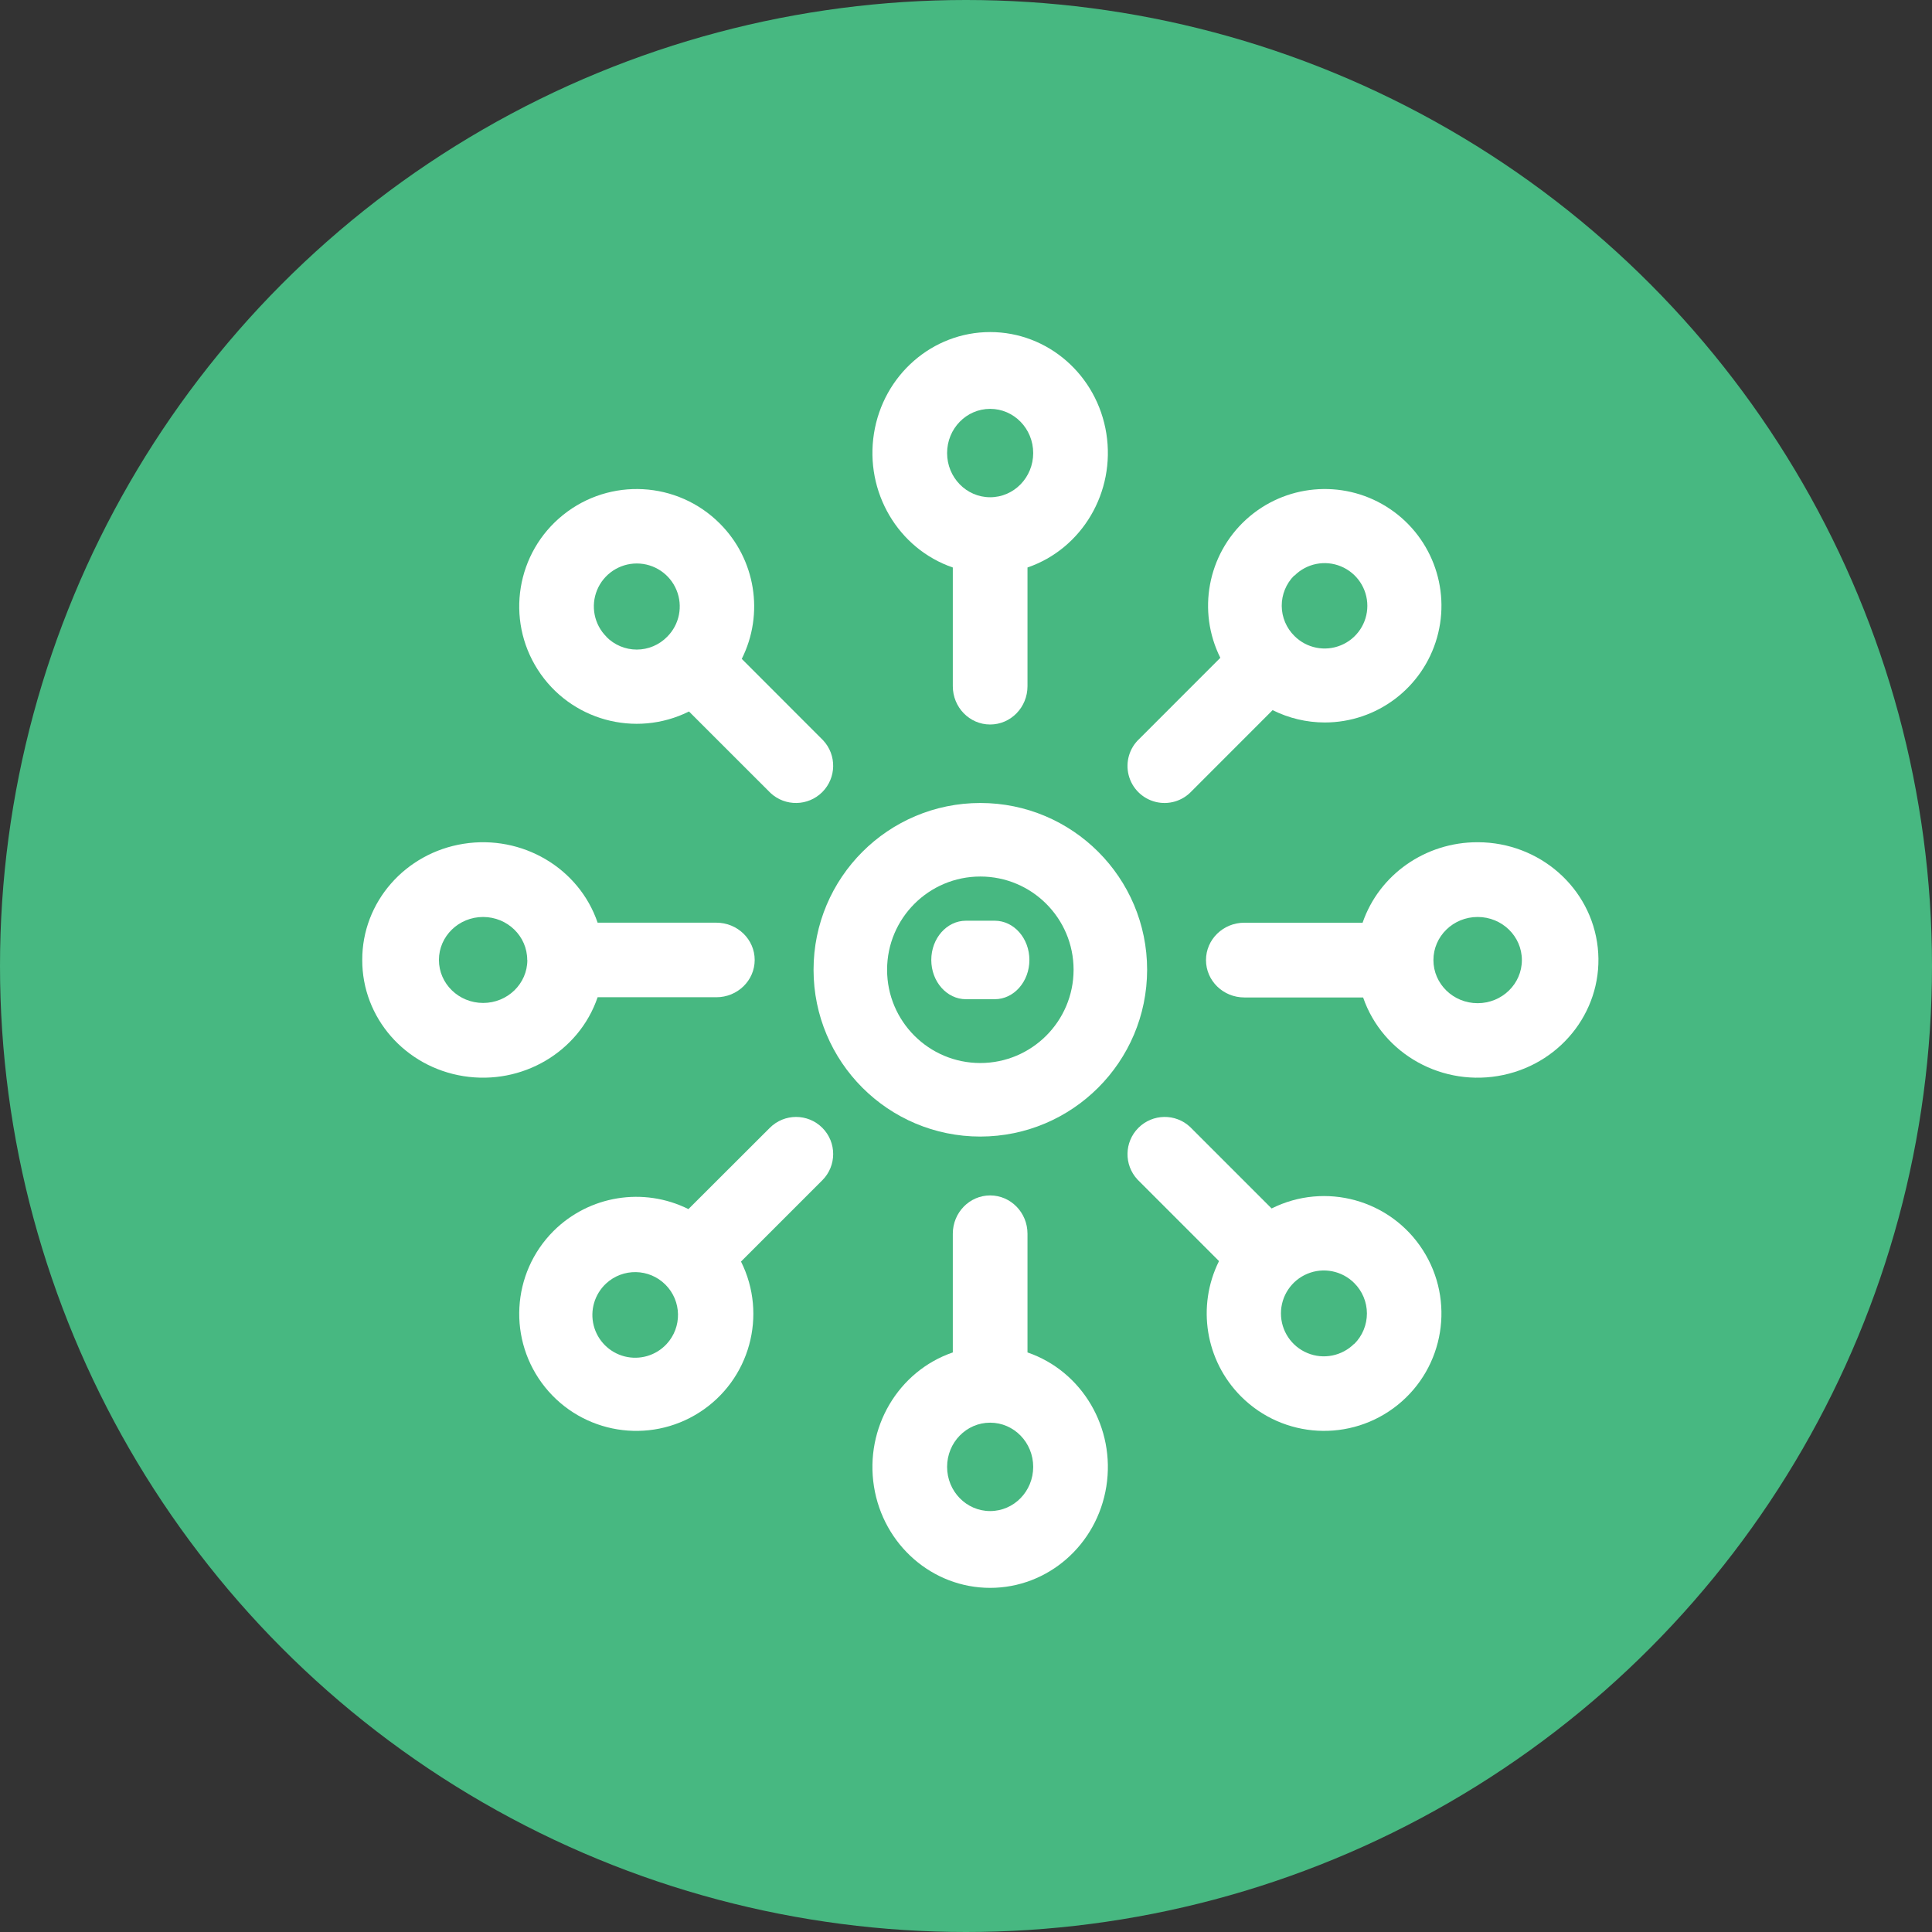 <?xml version="1.0" encoding="UTF-8"?>
<svg width="64px" height="64px" viewBox="0 0 64 64" version="1.1" xmlns="http://www.w3.org/2000/svg" xmlns:xlink="http://www.w3.org/1999/xlink">
    <rect x="0" y="0" width="64" height="64" fill="#333333" stroke="none"/>
    <!-- Generator: Sketch 56.3 (81716) - https://sketch.com -->
    <title>Group 17</title>
    <desc>Created with Sketch.</desc>
    <g id="Welcome" stroke="none" stroke-width="1" fill="none" fill-rule="evenodd">
        <g id="Dashboard-Product-Manager" transform="translate(-856, -445)">
            <g id="Group-46" transform="translate(730, 365)">
                <g id="Group-17" transform="translate(126, 80)">
                    <g id="Group-3" fill="#47B881">
                        <circle id="Oval" cx="32" cy="32" r="32"></circle>
                    </g>
                    <g id="noun_connections_1207551" transform="translate(12, 11)" fill="#FFFFFF" fill-rule="nonzero">
                        <path d="M26,21.125 C26,18.074 23.526,15.6 20.475,15.6 C17.424,15.6 14.95,18.074 14.95,21.125 C14.95,24.176 17.424,26.65 20.475,26.65 C23.525,26.646 25.996,24.175 26,21.125 L26,21.125 Z M20.475,24.214 C18.769,24.214 17.386,22.831 17.386,21.125 C17.386,19.419 18.769,18.036 20.475,18.036 C22.181,18.036 23.564,19.419 23.564,21.125 C23.562,22.83 22.18,24.212 20.475,24.214 Z" id="Shape"></path>
                        <path d="M20.8,13 C21.483,13 22.037,12.432 22.037,11.731 L22.037,7.799 C23.85,7.177 24.956,5.297 24.649,3.36 C24.342,1.423 22.712,0 20.8,0 C18.888,0 17.258,1.423 16.951,3.36 C16.644,5.297 17.75,7.177 19.563,7.799 L19.563,11.731 C19.563,12.432 20.117,13 20.8,13 L20.8,13 Z M20.8,2.544 C21.588,2.544 22.226,3.199 22.226,4.008 C22.226,4.817 21.588,5.472 20.8,5.472 C20.012,5.472 19.374,4.817 19.374,4.008 C19.374,3.199 20.012,2.544 20.8,2.544 Z" id="Shape"></path>
                        <path d="M22.037,33.801 L22.037,29.869 C22.037,29.168 21.483,28.6 20.8,28.6 C20.117,28.6 19.563,29.168 19.563,29.869 L19.563,33.801 C17.75,34.423 16.644,36.303 16.951,38.24 C17.258,40.177 18.888,41.6 20.8,41.6 C22.712,41.6 24.342,40.177 24.649,38.24 C24.956,36.303 23.85,34.423 22.037,33.801 L22.037,33.801 Z M20.8,39.056 C20.012,39.056 19.374,38.401 19.374,37.592 C19.374,36.783 20.012,36.128 20.8,36.128 C21.588,36.128 22.226,36.783 22.226,37.592 C22.226,38.401 21.588,39.056 20.8,39.056 L20.8,39.056 Z" id="Shape"></path>
                        <path d="M31.882,12.933 C33.609,12.934 35.128,11.788 35.602,10.126 C36.075,8.464 35.389,6.69 33.92,5.779 C32.451,4.869 30.557,5.045 29.28,6.209 C28.003,7.374 27.654,9.245 28.425,10.791 L25.74,13.477 C25.412,13.782 25.277,14.243 25.388,14.677 C25.499,15.112 25.838,15.451 26.273,15.562 C26.707,15.673 27.167,15.538 27.473,15.21 L30.157,12.524 C30.693,12.792 31.283,12.932 31.882,12.933 L31.882,12.933 Z M30.88,8.069 C31.285,7.664 31.893,7.543 32.421,7.762 C32.95,7.981 33.295,8.496 33.295,9.069 C33.295,9.641 32.95,10.157 32.421,10.375 C31.893,10.594 31.285,10.473 30.88,10.068 C30.613,9.805 30.461,9.446 30.459,9.071 C30.457,8.696 30.604,8.336 30.868,8.069 L30.88,8.069 Z" id="Shape"></path>
                        <path d="M15.24,26.36 C14.76,25.88 13.983,25.88 13.502,26.36 L10.805,29.053 C9.315,28.311 7.517,28.603 6.337,29.778 L6.337,29.778 C4.936,31.178 4.815,33.409 6.056,34.953 C7.298,36.496 9.503,36.856 11.171,35.786 C12.838,34.717 13.432,32.563 12.547,30.791 L15.24,28.098 C15.72,27.618 15.72,26.84 15.24,26.36 L15.24,26.36 Z M10.08,33.525 C9.726,33.905 9.194,34.061 8.691,33.933 C8.188,33.805 7.795,33.412 7.667,32.909 C7.539,32.407 7.696,31.874 8.075,31.52 L8.075,31.52 C8.634,31 9.505,31.016 10.044,31.556 C10.584,32.096 10.6,32.966 10.08,33.525 Z" id="Shape"></path>
                        <path d="M30.124,29.032 L27.423,26.331 C26.938,25.878 26.181,25.892 25.711,26.361 C25.242,26.831 25.228,27.588 25.681,28.074 L28.381,30.775 C27.638,32.27 27.93,34.073 29.108,35.256 L29.108,35.256 C30.511,36.664 32.749,36.787 34.298,35.542 C35.846,34.297 36.207,32.084 35.134,30.411 C34.062,28.738 31.901,28.143 30.124,29.032 Z M32.861,33.513 C32.454,33.92 31.842,34.043 31.311,33.822 C30.779,33.602 30.433,33.084 30.433,32.508 C30.433,31.933 30.779,31.414 31.311,31.194 C31.842,30.974 32.454,31.096 32.861,31.503 C33.129,31.769 33.28,32.131 33.281,32.509 C33.281,32.887 33.132,33.25 32.865,33.517 L32.861,33.513 Z" id="Shape"></path>
                        <path d="M11.844,6.342 C10.44,4.936 8.203,4.813 6.654,6.057 C5.105,7.301 4.743,9.512 5.814,11.184 C6.885,12.857 9.045,13.454 10.824,12.569 L13.525,15.269 C14.012,15.722 14.769,15.708 15.239,15.239 C15.708,14.769 15.722,14.012 15.269,13.526 L12.572,10.826 C13.321,9.331 13.028,7.524 11.844,6.342 L11.844,6.342 Z M8.09,10.094 C7.682,9.688 7.56,9.076 7.78,8.544 C8,8.013 8.519,7.666 9.095,7.666 C9.67,7.666 10.189,8.013 10.409,8.544 C10.63,9.076 10.508,9.688 10.1,10.094 C9.835,10.365 9.472,10.518 9.093,10.518 C8.714,10.518 8.351,10.365 8.085,10.094 L8.09,10.094 Z" id="Shape"></path>
                        <path d="M36.949,16.9 C35.222,16.896 33.686,17.97 33.138,19.566 L29.22,19.566 C28.519,19.566 27.95,20.12 27.95,20.804 C27.95,21.488 28.519,22.042 29.22,22.042 L33.155,22.042 C33.805,23.927 35.806,25.034 37.8,24.61 C39.794,24.186 41.142,22.368 40.928,20.391 C40.714,18.413 39.007,16.909 36.966,16.9 L36.949,16.9 Z M36.949,22.232 C36.14,22.232 35.484,21.592 35.484,20.804 C35.484,20.015 36.14,19.376 36.949,19.376 C37.758,19.376 38.414,20.015 38.414,20.804 C38.414,21.592 37.758,22.232 36.949,22.232 Z" id="Shape"></path>
                        <path d="M1.60181522e-05,20.8 C-0.006,22.711 1.417,24.342 3.357,24.649 C5.297,24.956 7.179,23.848 7.797,22.035 L11.73,22.035 C12.431,22.035 13,21.482 13,20.8 C13,20.118 12.431,19.565 11.73,19.565 L7.797,19.565 C7.179,17.752 5.297,16.644 3.357,16.951 C1.417,17.258 -0.006,18.889 1.60181522e-05,20.8 Z M5.469,20.8 C5.469,21.586 4.813,22.224 4.005,22.224 C3.196,22.224 2.54,21.586 2.54,20.8 C2.54,20.014 3.196,19.376 4.005,19.376 C4.812,19.378 5.465,20.015 5.465,20.8 L5.469,20.8 Z" id="Shape"></path>
                        <path d="M20.953,19.5 L19.997,19.5 C19.364,19.5 18.85,20.082 18.85,20.8 C18.85,21.518 19.364,22.1 19.997,22.1 L20.953,22.1 C21.586,22.1 22.1,21.518 22.1,20.8 C22.1,20.082 21.586,19.5 20.953,19.5 L20.953,19.5 Z" id="Path"></path>
                    </g>
                </g>
            </g>
        </g>
    </g>
</svg>